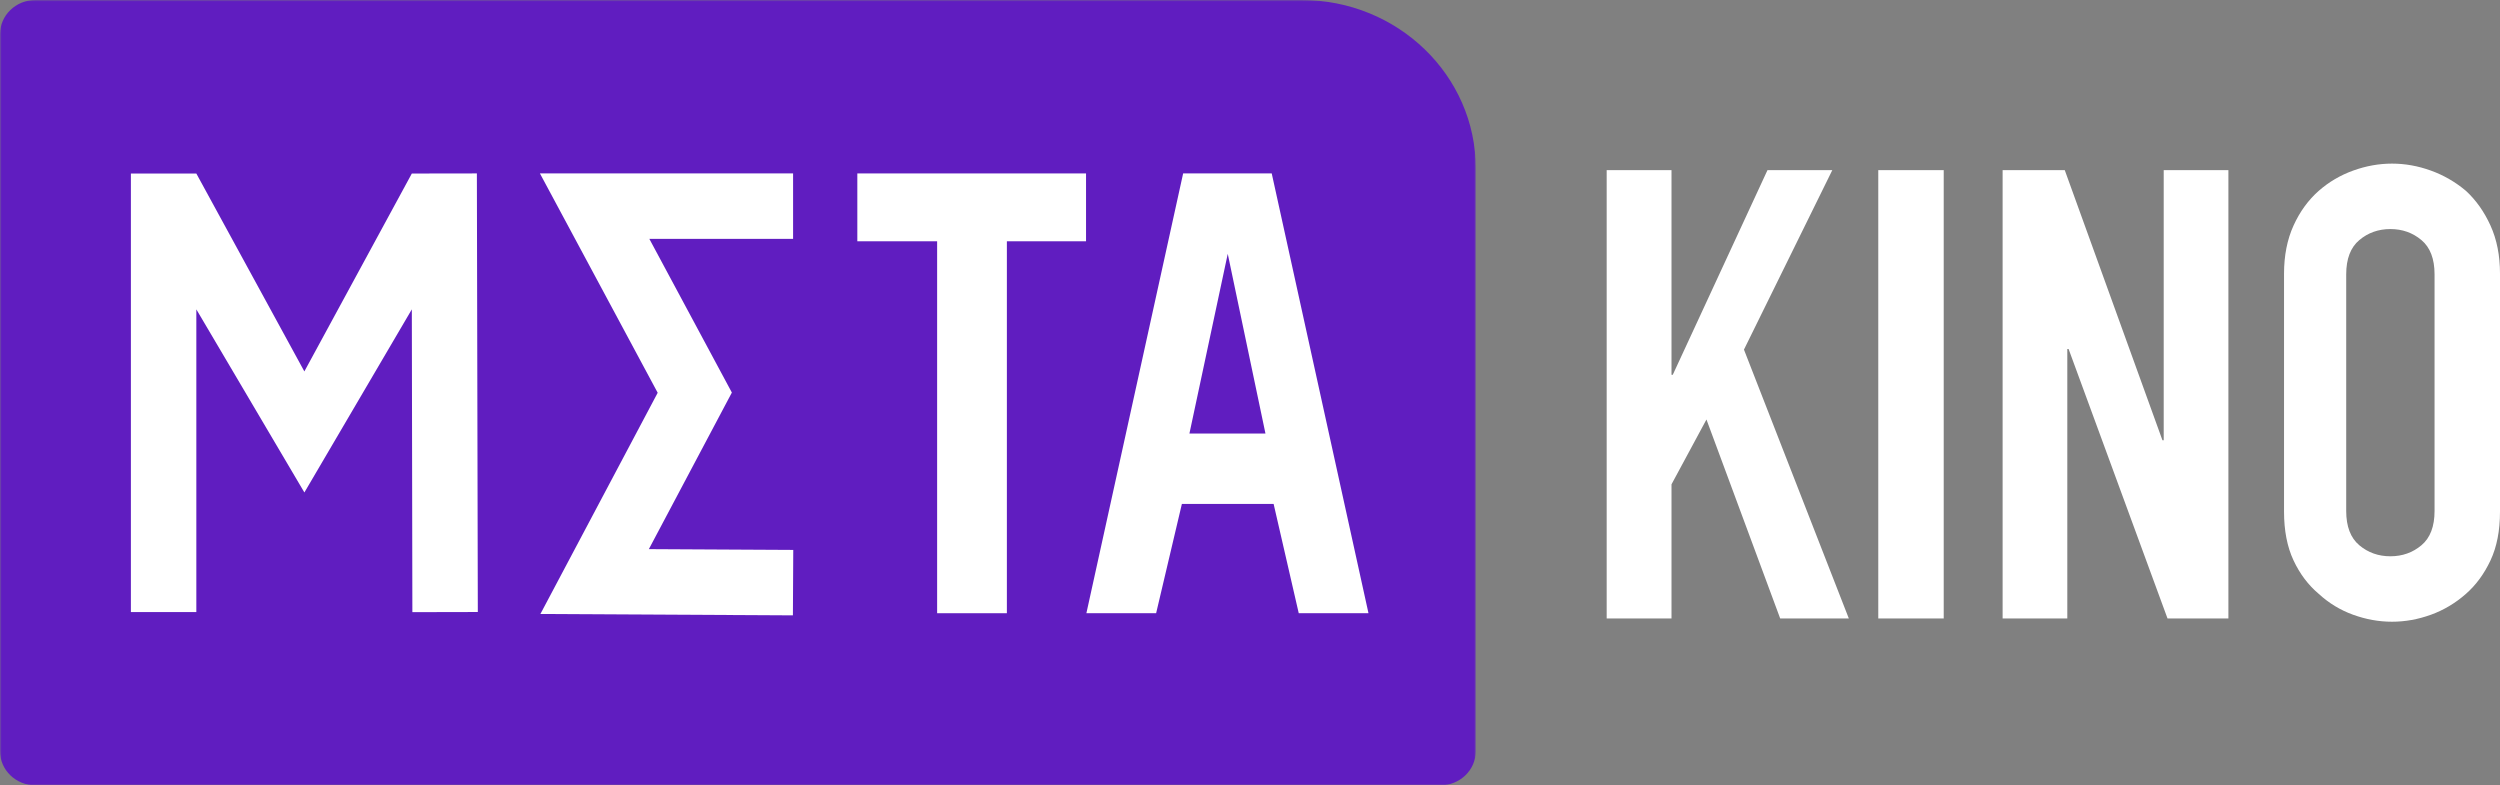 <?xml version="1.0" encoding="UTF-8"?>
<svg width="764px" height="240px" viewBox="0 0 764 240" version="1.1" xmlns="http://www.w3.org/2000/svg" xmlns:xlink="http://www.w3.org/1999/xlink">
    <rect x="0" y="0" width="764" height="240" fill="#808080" stroke="none"/>
    <!-- Generator: Sketch 52.4 (67378) - http://www.bohemiancoding.com/sketch -->
    <title>Group</title>
    <desc>Created with Sketch.</desc>
    <defs>
        <polygon id="path-1" points="0 0 451 0 451 240 0 240"></polygon>
    </defs>
    <g id="главная" stroke="none" stroke-width="1" fill="none" fill-rule="evenodd">
        <g id="Group">
            <g id="Group-Copy">
                <g id="Group-20-Copy-12">
                    <g id="Group-3">
                        <mask id="mask-2" fill="white">
                            <use xlink:href="#path-1"></use>
                        </mask>
                        <g id="Clip-2"></g>
                        <path d="M10.824,240 C4.845,240 0,235.316 0,229.536 L0,10.464 C0,4.684 4.845,0 10.824,0 L397.741,0 C427.159,0 451,23.052 451,51.488 L451,229.536 C451,235.316 446.155,240 440.176,240 L10.824,240 Z" id="Fill-1" fill="#601DC0" mask="url(#mask-2)"></path>
                    </g>
                    <polygon id="Fill-8" fill="#FFFFFF" points="331.892 53 331.892 73.736 307.7 73.736 307.7 187.4 286.388 187.4 286.388 73.736 262 73.736 262 53"></polygon>
                    <path d="M363.488,132.488 L386.724,132.488 L375.2,77.572 L363.488,132.488 Z M396.896,187.4 L389.216,153.992 L361.184,153.992 L353.312,187.4 L332,187.4 L361.568,53 L388.64,53 L418.208,187.4 L396.896,187.4 Z" id="Fill-10" fill="#FFFFFF"></path>
                    <polygon id="Path-2" fill="#FFFFFF" fill-rule="nonzero" points="165 53 242.367 53 242.367 73 198.439 73 223.658 119.97 198.292 167.814 242.421 168.055 242.312 188.054 165.147 187.634 200.989 120.03"></polygon>
                    <polygon id="Path-2-Copy-6" fill="#FFFFFF" fill-rule="nonzero" transform="translate(93.011, 120.037) rotate(-270) translate(-93.011, -120.037) " points="86.481 120.037 26.004 87.193 25.973 67.315 160.005 67.027 160.048 87.027 67.514 87.193 123.47 120.029 67.514 153.048 160.027 153.048 160.027 173.048 26.004 173.048 26.004 153.048"></polygon>
                </g>
            </g>
            <path d="M491,189 L491,52 L510.811,52 L510.811,114.535 L511.199,114.535 L540.139,52 L559.95,52 L532.953,106.838 L565,189 L544.024,189 L521.493,128.197 L510.811,148.015 L510.811,189 L491,189 Z M574,189 L574,52 L594,52 L594,189 L574,189 Z M612,189 L612,52 L630.994,52 L660.843,134.546 L661.23,134.546 L661.23,52 L681,52 L681,189 L662.393,189 L632.157,106.646 L631.77,106.646 L631.77,189 L612,189 Z M698,83.646 C698,78.103 698.965,73.204 700.895,68.95 C702.825,64.696 705.398,61.151 708.614,58.315 C711.702,55.608 715.208,53.545 719.132,52.127 C723.056,50.709 727.012,50 731,50 C734.988,50 738.944,50.709 742.868,52.127 C746.792,53.545 750.363,55.608 753.579,58.315 C756.667,61.151 759.175,64.696 761.105,68.95 C763.035,73.204 764,78.103 764,83.646 L764,156.354 C764,162.155 763.035,167.118 761.105,171.243 C759.175,175.368 756.667,178.785 753.579,181.492 C750.363,184.328 746.792,186.455 742.868,187.873 C738.944,189.291 734.988,190 731,190 C727.012,190 723.056,189.291 719.132,187.873 C715.208,186.455 711.702,184.328 708.614,181.492 C705.398,178.785 702.825,175.368 700.895,171.243 C698.965,167.118 698,162.155 698,156.354 L698,83.646 Z M717,156.154 C717,160.897 718.337,164.391 721.011,166.635 C723.685,168.878 726.848,170 730.5,170 C734.152,170 737.315,168.878 739.989,166.635 C742.663,164.391 744,160.897 744,156.154 L744,83.846 C744,79.103 742.663,75.609 739.989,73.365 C737.315,71.122 734.152,70 730.5,70 C726.848,70 723.685,71.122 721.011,73.365 C718.337,75.609 717,79.103 717,83.846 L717,156.154 Z" id="KINO-REVIEWSM-Copy" fill="#FFFFFF"></path>
        </g>
    </g>
</svg>